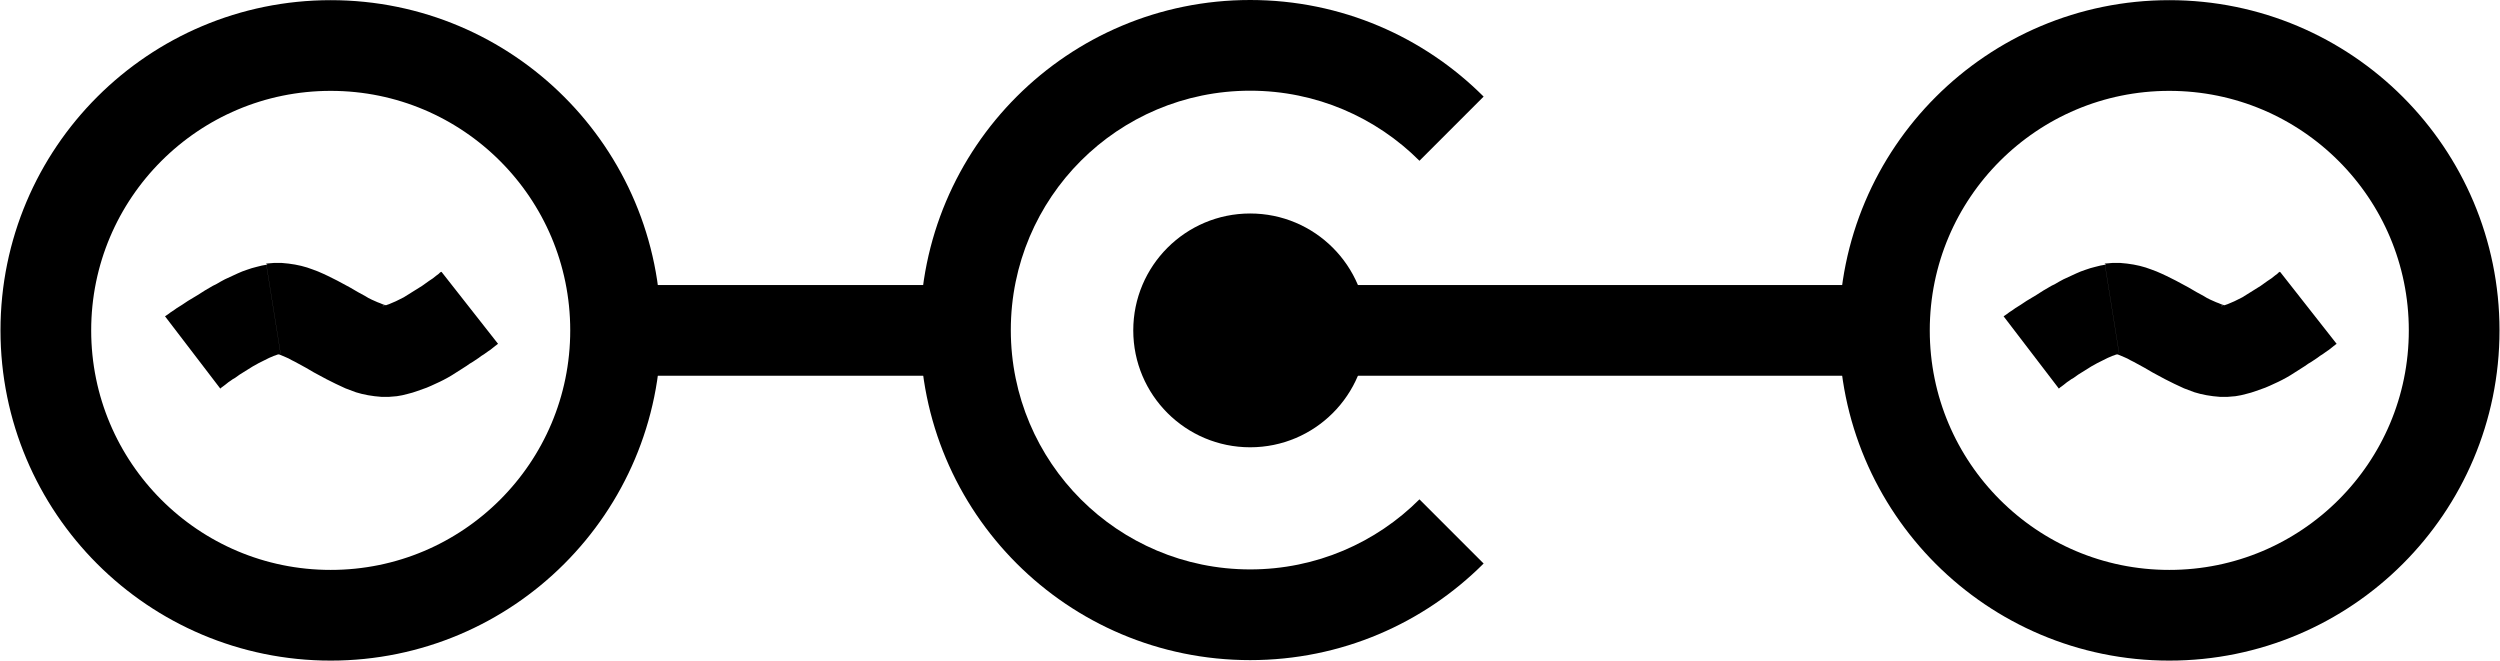 <?xml version="1.0" encoding="UTF-8"?>
<!DOCTYPE svg PUBLIC "-//W3C//DTD SVG 1.1//EN" "http://www.w3.org/Graphics/SVG/1.1/DTD/svg11.dtd">
<!-- Creator: CorelDRAW 2019 (64-Bit) -->
<svg xmlns="http://www.w3.org/2000/svg" xml:space="preserve" width="16.632mm" height="4.396mm" version="1.1" style="shape-rendering:geometricPrecision; text-rendering:geometricPrecision; image-rendering:optimizeQuality; fill-rule:evenodd; clip-rule:evenodd"
viewBox="0 0 76.33 20.18"
 xmlns:xlink="http://www.w3.org/1999/xlink"
 xmlns:xodm="http://www.corel.com/coreldraw/odm/2003">
 <defs>
  <style type="text/css">
   <![CDATA[
    .str1 {stroke:black;stroke-width:2.77;stroke-miterlimit:22.926}
    .str0 {stroke:black;stroke-width:2.77;stroke-miterlimit:22.926}
    .str3 {stroke:black;stroke-width:2.77;stroke-miterlimit:22.926}
    .str2 {stroke:black;stroke-width:2.77;stroke-miterlimit:22.926}
    .fil2 {fill:none}
    .fil3 {fill:black}
    .fil0 {fill:black;fill-rule:nonzero}
    .fil1 {fill:black;fill-rule:nonzero}
   ]]>
  </style>
 </defs>
 <g id="Слой_x0020_1">
  <g id="_2093595194528">
   <g>
    <path class="fil0" d="M8.12 8.06l0.44 2.75 0 0 -0.02 0 -0.03 0.01 -0.05 0.01 -0.05 0.02 -0.06 0.02 -0.07 0.03 -0.07 0.03 -0.08 0.04 -0.08 0.04 -0.08 0.04 -0.08 0.04 -0.09 0.05 -0.09 0.05 -0.08 0.05 -0.08 0.05 -0.08 0.05 -0.08 0.05 -0.08 0.05 -0.07 0.05 -0.07 0.05 -0.07 0.04 -0.07 0.05 -0.06 0.04 -0.05 0.04 -0.05 0.04 -0.04 0.03 -0.04 0.03 -0.03 0.02 -0.02 0.02 -0.02 0.01 0.01 -0 -0.01 0.01 -1.69 -2.21 -0 0 0.03 -0.02 0.03 -0.02 0.03 -0.02 0.04 -0.03 0.04 -0.03 0.06 -0.04 0.06 -0.04 0.07 -0.05 0.08 -0.05 0.08 -0.05 0.09 -0.06 0.09 -0.06 0.1 -0.06 0.1 -0.06 0.1 -0.06 0.11 -0.07 0.11 -0.07 0.12 -0.07 0.12 -0.07 0.12 -0.06 0.12 -0.07 0.13 -0.07 0.13 -0.06 0.13 -0.06 0.13 -0.06 0.14 -0.06 0.14 -0.05 0.15 -0.05 0.15 -0.04 0.16 -0.04 0.17 -0.03 0 0zm3.55 1.29l0.44 2.75 0 0 -0.24 0.02 -0.23 -0 -0.21 -0.02 -0.2 -0.03 -0.19 -0.04 -0.18 -0.05 -0.16 -0.06 -0.16 -0.06 -0.15 -0.07 -0.15 -0.07 -0.14 -0.07 -0.14 -0.07 -0.13 -0.07 -0.13 -0.07 -0.13 -0.07 -0.12 -0.07 -0.12 -0.07 -0.11 -0.06 -0.11 -0.06 -0.11 -0.06 -0.1 -0.05 -0.09 -0.05 -0.09 -0.04 -0.07 -0.03 -0.07 -0.03 -0.05 -0.02 -0.04 -0.01 -0.03 -0.01 -0 -0 0.01 0 0.04 -0 0.05 -0.01 -0.44 -2.75 0.24 -0.02 0.23 -0 0.21 0.02 0.2 0.03 0.19 0.04 0.18 0.05 0.17 0.06 0.16 0.06 0.16 0.07 0.15 0.07 0.14 0.07 0.14 0.07 0.13 0.07 0.13 0.07 0.13 0.07 0.12 0.07 0.12 0.07 0.11 0.06 0.11 0.06 0.1 0.06 0.1 0.05 0.09 0.04 0.09 0.04 0.08 0.03 0.07 0.03 0.06 0.02 0.04 0.01 0.02 0.01 0.01 0 -0.01 -0 -0.04 0 -0.06 0.01 0 0zm1.81 -1.04l1.72 2.19 -0.01 0.01 -0.02 0.01 -0.02 0.02 -0.03 0.02 -0.05 0.04 -0.05 0.04 -0.05 0.04 -0.06 0.04 -0.07 0.05 -0.07 0.05 -0.08 0.05 -0.08 0.06 -0.09 0.06 -0.09 0.06 -0.1 0.06 -0.1 0.07 -0.11 0.07 -0.11 0.07 -0.11 0.07 -0.11 0.07 -0.12 0.07 -0.13 0.07 -0.12 0.06 -0.13 0.06 -0.13 0.06 -0.14 0.06 -0.14 0.05 -0.14 0.05 -0.15 0.05 -0.15 0.04 -0.16 0.04 -0.17 0.03 -0.44 -2.75 0.02 -0 0.03 -0.01 0.04 -0.01 0.05 -0.02 0.06 -0.02 0.07 -0.03 0.07 -0.03 0.07 -0.03 0.08 -0.04 0.08 -0.04 0.08 -0.04 0.08 -0.05 0.08 -0.05 0.08 -0.05 0.08 -0.05 0.08 -0.05 0.08 -0.05 0.08 -0.05 0.07 -0.05 0.07 -0.05 0.07 -0.05 0.06 -0.04 0.06 -0.04 0.05 -0.04 0.05 -0.04 0.04 -0.03 0.04 -0.03 0.02 -0.02 0.02 -0.02 0.02 -0.01 0.01 -0.01 -0 0z"/>
   </g>
   <path class="fil1" d="M38.17 0c2.79,0 5.31,1.13 7.13,2.95l-1.96 1.96c-1.32,-1.32 -3.15,-2.14 -5.17,-2.14 -2.02,0 -3.85,0.82 -5.17,2.14 -1.32,1.32 -2.14,3.15 -2.14,5.17 0,2.02 0.82,3.85 2.14,5.17 1.32,1.32 3.15,2.14 5.17,2.14 2.02,0 3.85,-0.82 5.17,-2.14l1.96 1.96c-1.83,1.83 -4.35,2.95 -7.13,2.95 -2.79,0 -5.31,-1.13 -7.13,-2.95 -1.83,-1.83 -2.95,-4.35 -2.95,-7.13 0,-2.79 1.13,-5.31 2.95,-7.13 1.83,-1.83 4.35,-2.95 7.13,-2.95z"/>
   <g>
    <path class="fil2 str0" d="M66.24 1.39c4.81,0 8.7,3.9 8.7,8.7 0,4.81 -3.9,8.7 -8.7,8.7 -4.81,0 -8.7,-3.9 -8.7,-8.7 0,-4.81 3.9,-8.7 8.7,-8.7z"/>
   </g>
   <g>
    <path class="fil2 str1" d="M10.09 1.39c4.81,0 8.7,3.9 8.7,8.7 0,4.81 -3.9,8.7 -8.7,8.7 -4.81,0 -8.7,-3.9 -8.7,-8.7 0,-4.81 3.9,-8.7 8.7,-8.7z"/>
   </g>
   <circle class="fil3" cx="38.17" cy="10.09" r="3.57"/>
   <g>
    <line class="fil2 str2" x1="18.79" y1="10.09" x2="29.46" y2= "10.09" />
   </g>
   <g>
    <line class="fil2 str3" x1="38.17" y1="10.09" x2="57.54" y2= "10.09" />
   </g>
   <g>
    <path class="fil0" d="M64.27 8.06l0.44 2.75 0 0 -0.02 0 -0.03 0.01 -0.05 0.01 -0.05 0.02 -0.06 0.02 -0.07 0.03 -0.07 0.03 -0.08 0.04 -0.08 0.04 -0.08 0.04 -0.08 0.04 -0.09 0.05 -0.09 0.05 -0.08 0.05 -0.08 0.05 -0.08 0.05 -0.08 0.05 -0.08 0.05 -0.07 0.05 -0.07 0.05 -0.07 0.04 -0.07 0.05 -0.06 0.04 -0.05 0.04 -0.05 0.04 -0.04 0.03 -0.04 0.03 -0.03 0.02 -0.02 0.02 -0.02 0.01 0.01 -0 -0.01 0.01 -1.69 -2.21 -0 0 0.03 -0.02 0.03 -0.02 0.03 -0.02 0.04 -0.03 0.04 -0.03 0.06 -0.04 0.06 -0.04 0.07 -0.05 0.08 -0.05 0.08 -0.05 0.09 -0.06 0.09 -0.06 0.1 -0.06 0.1 -0.06 0.1 -0.06 0.11 -0.07 0.11 -0.07 0.12 -0.07 0.12 -0.07 0.12 -0.06 0.12 -0.07 0.13 -0.07 0.13 -0.06 0.13 -0.06 0.13 -0.06 0.14 -0.06 0.14 -0.05 0.15 -0.05 0.15 -0.04 0.16 -0.04 0.17 -0.03 0 0zm3.55 1.29l0.44 2.75 0 0 -0.24 0.02 -0.23 -0 -0.21 -0.02 -0.2 -0.03 -0.19 -0.04 -0.18 -0.05 -0.16 -0.06 -0.16 -0.06 -0.15 -0.07 -0.15 -0.07 -0.14 -0.07 -0.14 -0.07 -0.13 -0.07 -0.13 -0.07 -0.13 -0.07 -0.12 -0.07 -0.12 -0.07 -0.11 -0.06 -0.11 -0.06 -0.11 -0.06 -0.1 -0.05 -0.09 -0.05 -0.09 -0.04 -0.07 -0.03 -0.07 -0.03 -0.05 -0.02 -0.04 -0.01 -0.03 -0.01 -0 -0 0.01 0 0.04 -0 0.05 -0.01 -0.44 -2.75 0.24 -0.02 0.23 -0 0.21 0.02 0.2 0.03 0.19 0.04 0.18 0.05 0.17 0.06 0.16 0.06 0.16 0.07 0.15 0.07 0.14 0.07 0.14 0.07 0.13 0.07 0.13 0.07 0.13 0.07 0.12 0.07 0.12 0.07 0.11 0.06 0.11 0.06 0.1 0.06 0.1 0.05 0.09 0.04 0.09 0.04 0.08 0.03 0.07 0.03 0.06 0.02 0.04 0.01 0.02 0.01 0.01 0 -0.01 -0 -0.04 0 -0.06 0.01 0 0zm1.81 -1.04l1.72 2.19 -0.01 0.01 -0.02 0.01 -0.02 0.02 -0.03 0.02 -0.05 0.04 -0.05 0.04 -0.05 0.04 -0.06 0.04 -0.07 0.05 -0.07 0.05 -0.08 0.05 -0.08 0.06 -0.09 0.06 -0.09 0.06 -0.1 0.06 -0.1 0.07 -0.11 0.07 -0.11 0.07 -0.11 0.07 -0.11 0.07 -0.12 0.07 -0.13 0.07 -0.12 0.06 -0.13 0.06 -0.13 0.06 -0.14 0.06 -0.14 0.05 -0.14 0.05 -0.15 0.05 -0.15 0.04 -0.16 0.04 -0.17 0.03 -0.44 -2.75 0.02 -0 0.03 -0.01 0.04 -0.01 0.05 -0.02 0.06 -0.02 0.07 -0.03 0.07 -0.03 0.07 -0.03 0.08 -0.04 0.08 -0.04 0.08 -0.04 0.08 -0.05 0.08 -0.05 0.08 -0.05 0.08 -0.05 0.08 -0.05 0.08 -0.05 0.08 -0.05 0.07 -0.05 0.07 -0.05 0.07 -0.05 0.06 -0.04 0.06 -0.04 0.05 -0.04 0.05 -0.04 0.04 -0.03 0.04 -0.03 0.02 -0.02 0.02 -0.02 0.02 -0.01 0.01 -0.01 -0 0z"/>
   </g>
  </g>
 </g>
</svg>
